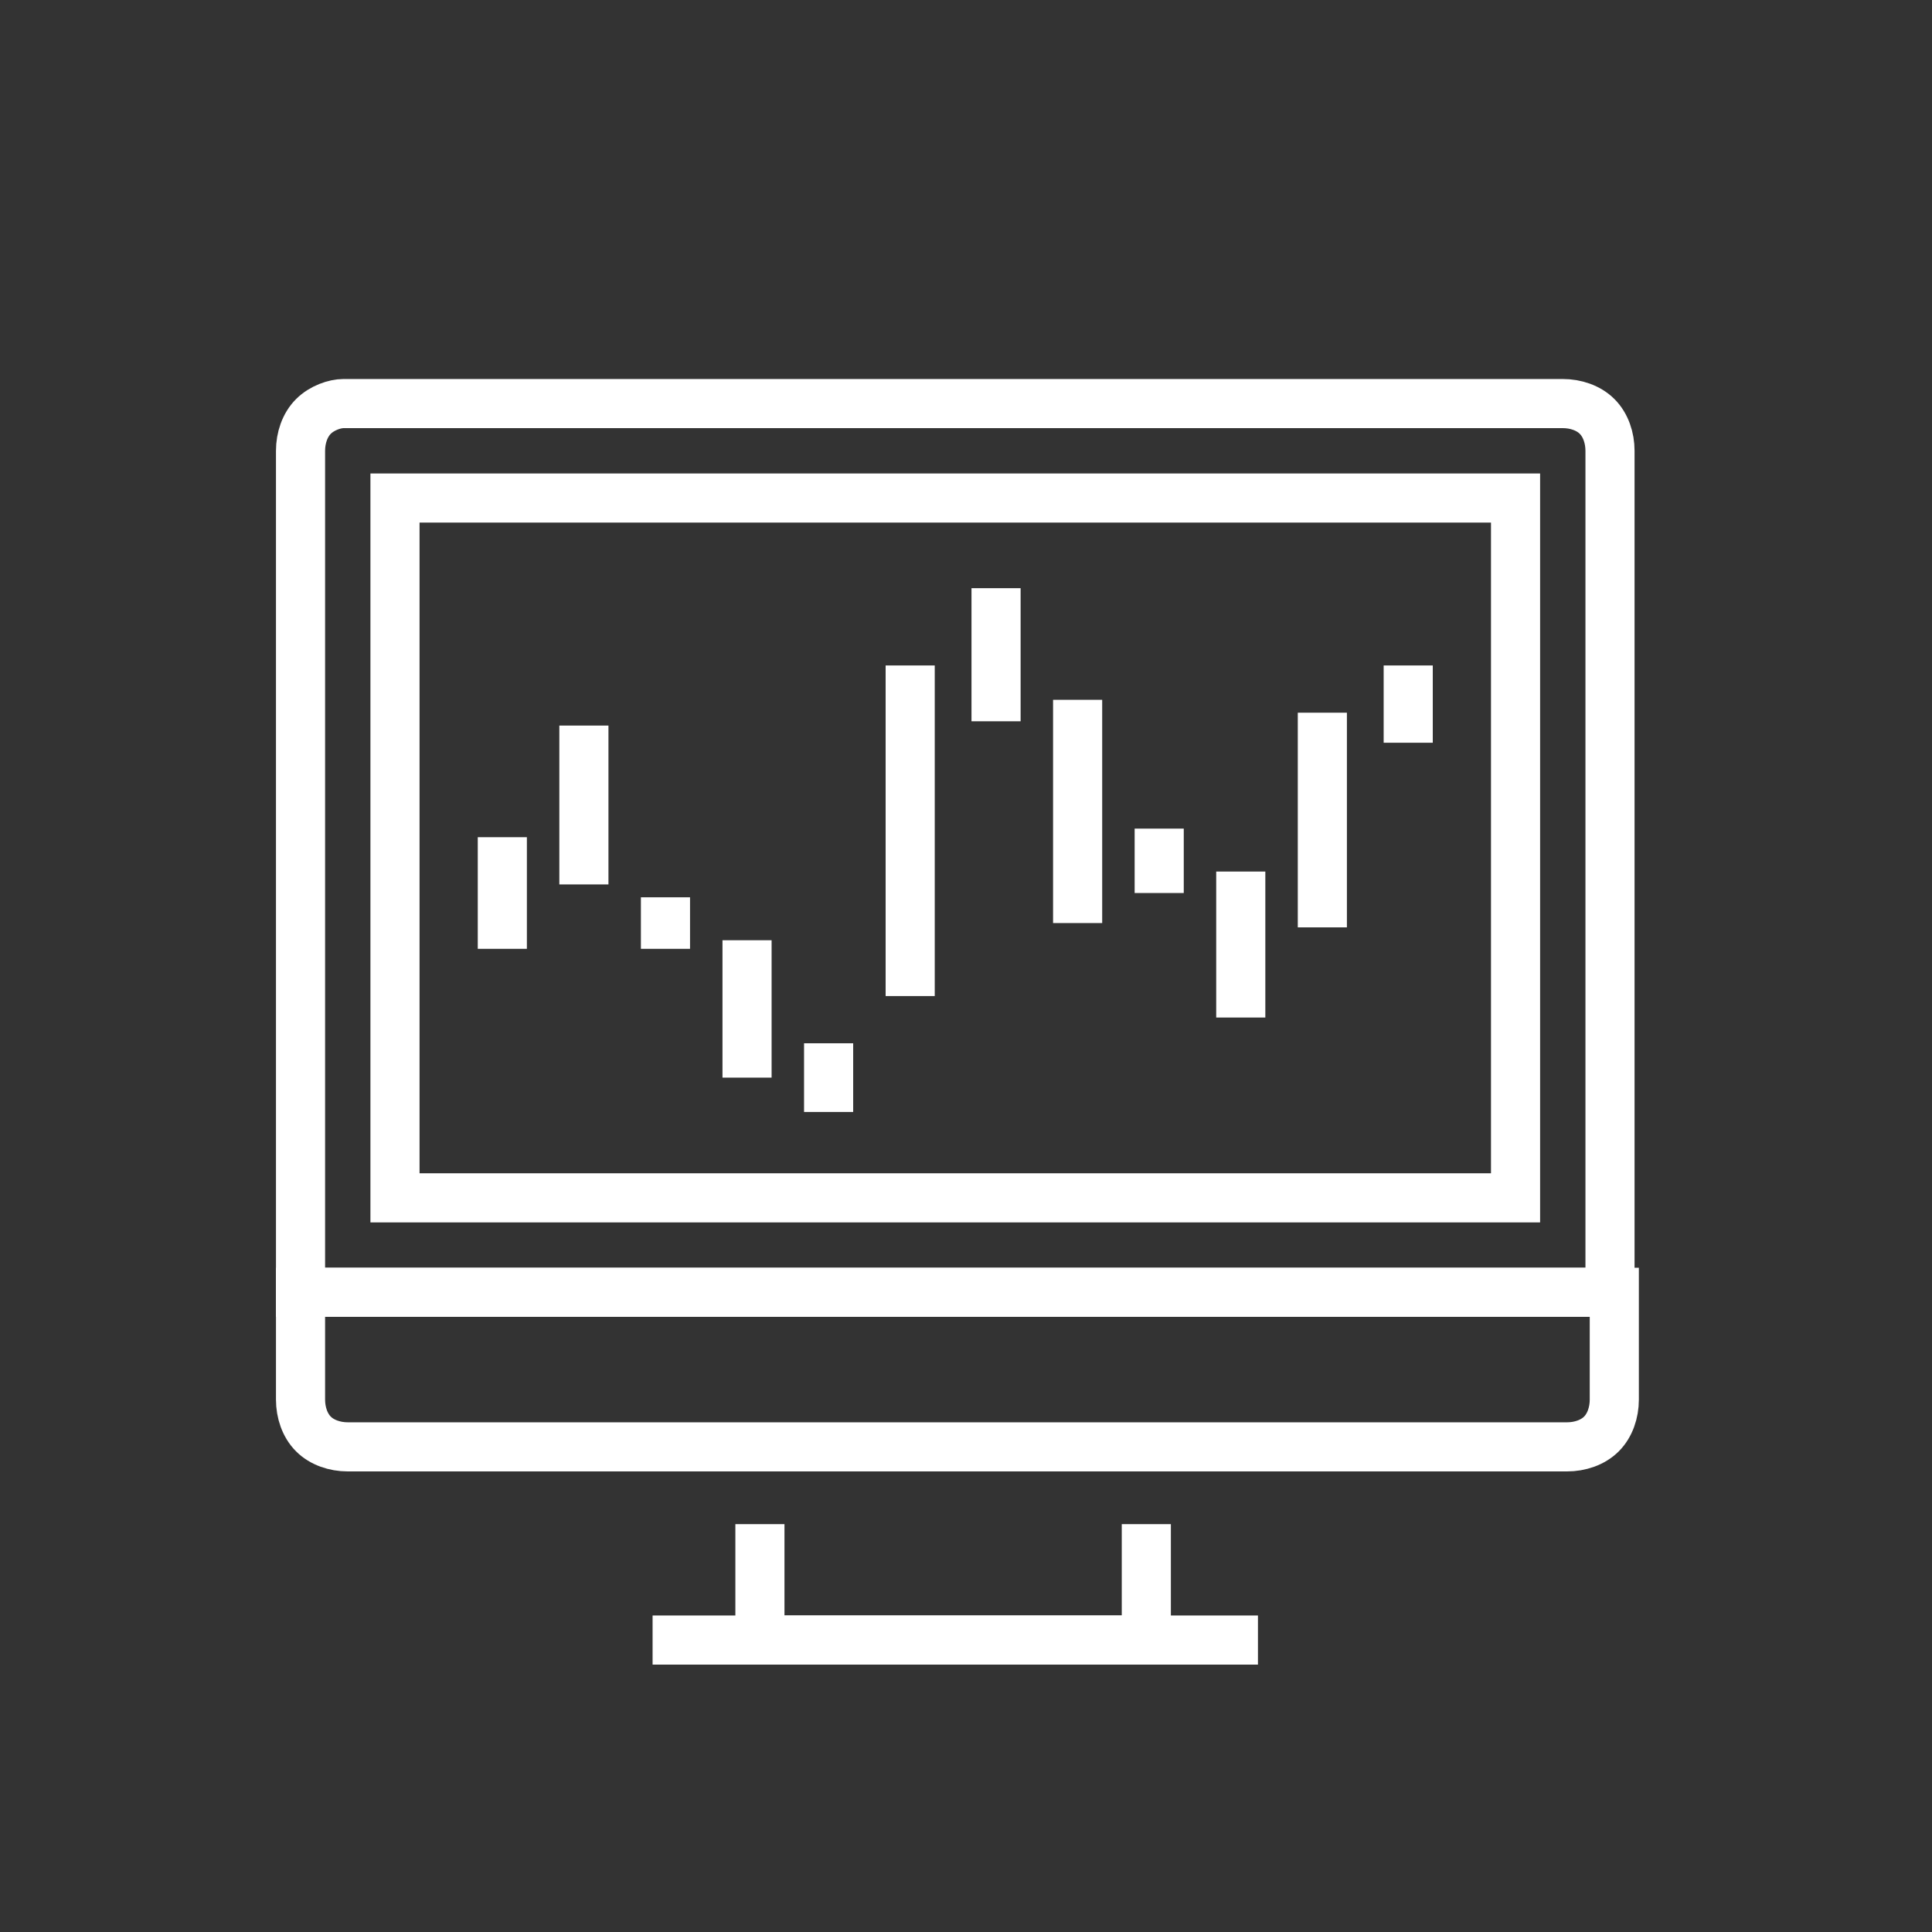 <?xml version="1.0" encoding="utf-8"?>
<!-- Generator: Adobe Illustrator 22.1.0, SVG Export Plug-In . SVG Version: 6.00 Build 0)  -->
<svg version="1.1" id="Layer_1" xmlns="http://www.w3.org/2000/svg" xmlns:xlink="http://www.w3.org/1999/xlink" x="0px" y="0px"
	 viewBox="0 0 45 45" style="enable-background:new 0 0 45 45;" xml:space="preserve">
<rect x="0" y="0" width="45" height="45" fill="#333333" stroke="none"/>
<style type="text/css">
	.st0{fill:none;stroke:#585858;stroke-width:1.4;stroke-linecap:round;stroke-linejoin:round;stroke-miterlimit:10;}
	.st1{fill:#FFFFFF;}
	.st2{fill:#585858;}
	.st3{fill:#F58228;}
	.st4{fill:#59595B;}
	.st5{fill:#F58228;stroke:#F58228;stroke-width:0.5;stroke-miterlimit:10;}
	.st6{fill:#585858;stroke:#585858;stroke-width:0.5;stroke-miterlimit:10;}
	.st7{fill:#F58228;stroke:#F58228;stroke-width:0.227;stroke-miterlimit:10;}
	.st8{fill:#585858;stroke:#FFFFFF;stroke-width:0.326;stroke-miterlimit:10;}
	.st9{fill:#F58228;stroke:#FFFFFF;stroke-width:0.326;stroke-miterlimit:10;}
	.st10{fill:#585858;stroke:#FFFFFF;stroke-width:0.5;stroke-miterlimit:10;}
	.st11{fill:none;stroke:#F58228;stroke-linecap:round;stroke-linejoin:round;stroke-miterlimit:22.926;}
	.st12{fill:none;stroke:#585858;stroke-linecap:round;stroke-linejoin:round;stroke-miterlimit:22.926;}
	.st13{fill:#585858;stroke:#FFFFFF;stroke-width:0.345;stroke-miterlimit:10;}
	.st14{fill:#F58228;stroke:#FFFFFF;stroke-width:0.345;stroke-miterlimit:10;}
	.st15{fill:#595A5C;}
	.st16{fill:none;stroke:#F58228;stroke-miterlimit:10;}
	.st17{fill:none;stroke:#FFFFFF;stroke-width:1.144;stroke-miterlimit:10;}
	.st18{fill:none;stroke:#FFFFFF;stroke-width:1.222;stroke-miterlimit:10;}
	.st19{fill:none;stroke:#FFFFFF;stroke-width:1.222;stroke-miterlimit:10;stroke-dasharray:1.354,1.354;}
	.st20{fill:none;stroke:#585858;stroke-width:1.144;stroke-miterlimit:10;}
	.st21{fill:none;stroke:#F58228;stroke-width:1.144;stroke-miterlimit:10;}
	.st22{fill:none;stroke:#585858;stroke-width:1.222;stroke-miterlimit:10;}
	.st23{fill:none;stroke:#F58228;stroke-width:1.222;stroke-miterlimit:10;}
	.st24{fill:none;stroke:#585858;stroke-width:1.222;stroke-miterlimit:10;stroke-dasharray:1.354,1.354;}
</style>
<g>
	<polyline class="st17" points="26.7,35.5 26.7,38.2 17.7,38.2 17.7,35.5 	"/>
	<line class="st17" x1="15.2" y1="38.2" x2="29.3" y2="38.2"/>
	<path class="st17" d="M36.4,9.4c0.3,0,0.6,0.1,0.8,0.3c0.2,0.2,0.3,0.5,0.3,0.8v19.6H7V10.5c0-0.3,0.1-0.6,0.3-0.8
		C7.5,9.5,7.8,9.4,8,9.4H36.4z"/>
	<rect x="9.2" y="11.6" class="st17" width="26.1" height="16.3"/>
	<g>
		<line class="st17" x1="11.7" y1="19.5" x2="11.7" y2="22.1"/>
		<line class="st17" x1="13.6" y1="16.9" x2="13.6" y2="20.6"/>
		<line class="st17" x1="15.5" y1="20.9" x2="15.5" y2="22.1"/>
		<line class="st17" x1="17.4" y1="21.9" x2="17.4" y2="25.1"/>
		<line class="st17" x1="19.3" y1="24.3" x2="19.3" y2="25.9"/>
		<line class="st17" x1="21.2" y1="15.5" x2="21.2" y2="23.2"/>
		<line class="st17" x1="23.2" y1="13.7" x2="23.2" y2="16.8"/>
		<line class="st17" x1="25.1" y1="16.3" x2="25.1" y2="21.5"/>
		<line class="st17" x1="27" y1="19.3" x2="27" y2="20.8"/>
		<line class="st17" x1="28.9" y1="20.3" x2="28.9" y2="23.7"/>
		<line class="st17" x1="30.8" y1="16.6" x2="30.8" y2="21.6"/>
		<line class="st17" x1="32.8" y1="15.5" x2="32.8" y2="17.3"/>
	</g>
	<path class="st17" d="M7,30.1v2.5c0,0.3,0.1,0.6,0.3,0.8c0.2,0.2,0.5,0.3,0.8,0.3h28.4c0.3,0,0.6-0.1,0.8-0.3
		c0.2-0.2,0.3-0.5,0.3-0.8v-2.5H7z"/>
</g>
</svg>
